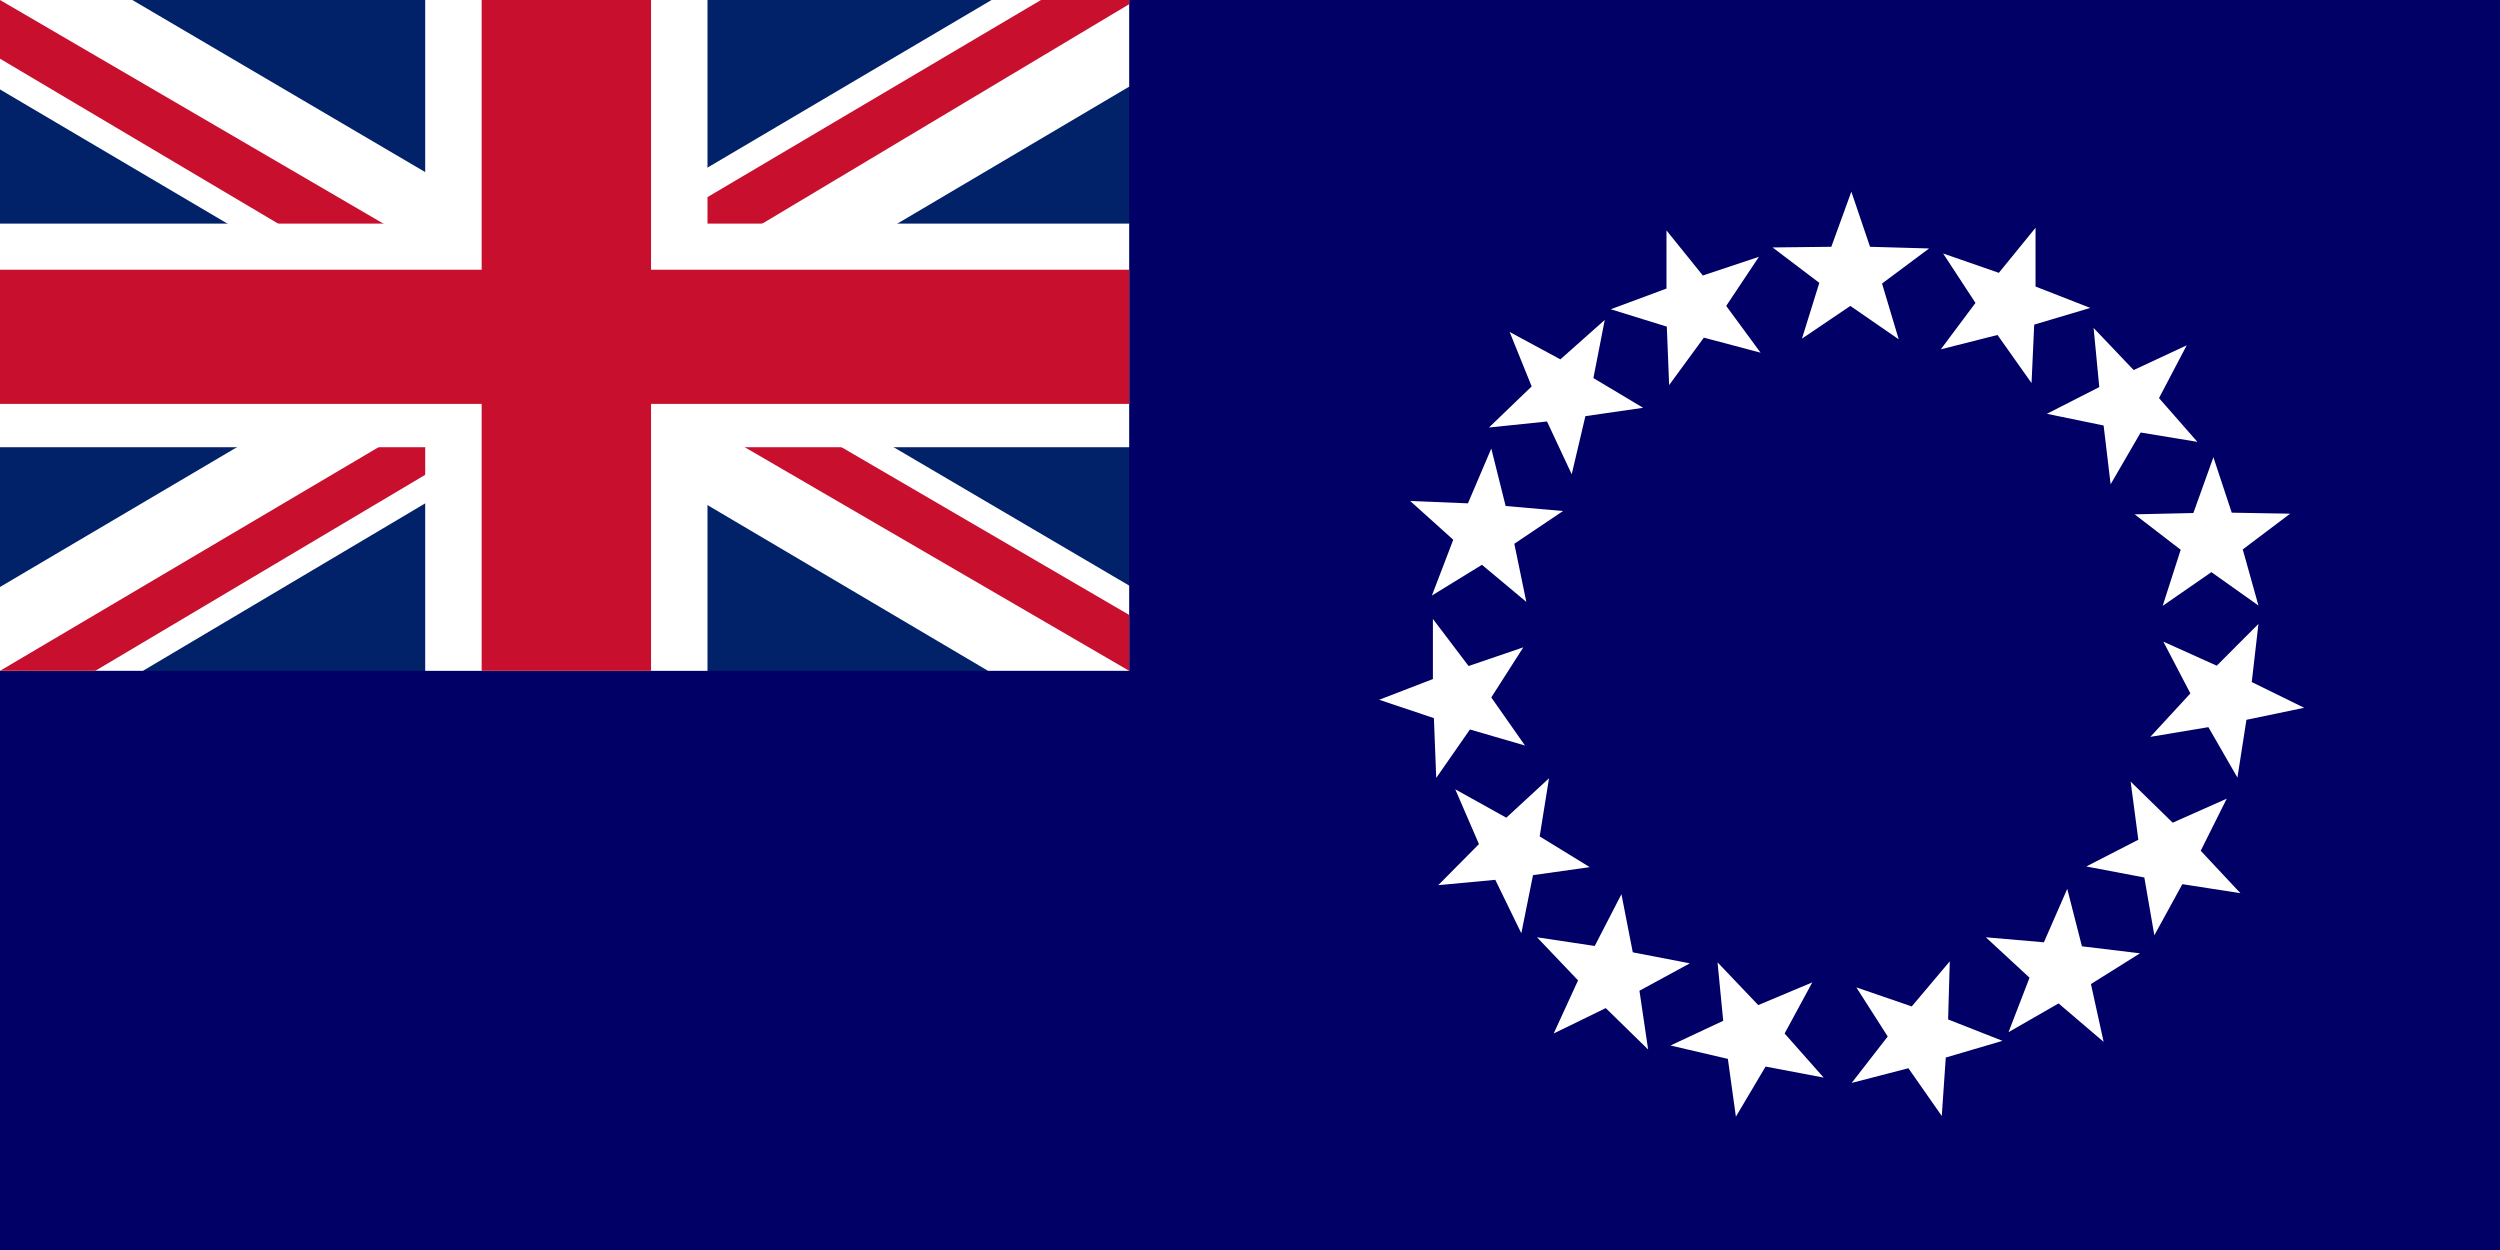 <svg xmlns="http://www.w3.org/2000/svg" width="600" height="300" fill="none"><rect width="100%" height="100%" fill="#808080" stroke="none"/><g clip-path="url(#a)"><path fill="#006" d="M0 0h600v300H0z"/><path fill="#fff" fill-rule="evenodd" d="m432.47 81.276 4.164-13.389-11.212-8.498 14.095-.16L444.323 46l4.484 13.229 14.176.4-11.293 8.419 4.005 13.389-11.613-8.018m21.704 10.423 8.329-11.144-7.769-11.866 13.375 4.65 8.809-10.823v14.11l13.135 5.131-13.455 4.009-.641 14.03-8.169-11.545M400.595 92.42l-.56-14.03-13.455-4.169 13.375-4.97V55.3l8.729 10.823 13.455-4.49-7.849 11.785 8.249 11.225-13.615-3.608m-31.714 32.791-5.926-12.668-13.936 1.443 10.252-9.86-5.286-13.07 12.173 6.575 10.652-9.46-2.723 13.95 11.932 7.135-13.854 2.004m-14.176 44.577-10.651-8.899-12.013 7.376 5.125-13.389-10.331-9.3 13.855.561 5.606-13.149 3.444 13.79 13.775 1.203-11.693 7.857m2.563 48.424-13.214-3.848-8.089 11.625-.561-14.351L331 167.944l12.894-4.971v-14.431l8.569 11.304 13.134-4.49-7.688 12.026m23.626 40.729-13.615 1.924-2.803 13.95-6.247-12.828-13.695 1.283 9.771-9.861-5.686-13.149 12.253 6.815 10.251-9.461-2.242 13.951m36.039 30.465-12.093 6.575 2.082 14.11-10.171-9.941-12.494 6.093 5.847-12.748-9.851-10.342 13.855 2.084 6.407-12.426 2.723 13.95m43.086 7.215-6.647 12.267 9.37 10.583-13.935-2.646L416.613 268l-1.923-13.87-13.774-3.207 12.653-5.933-1.361-14.03 9.77 10.262m45.97-10.503-.4 13.951 13.054 5.131-13.615 4.008-.961 14.031-8.009-11.465-13.614 3.527 8.649-11.144-7.528-11.785 13.294 4.57m43.647-162.832 9.611 10.102 12.734-5.933-6.648 12.667 9.21 10.503-13.614-2.245-7.208 12.427-1.682-14.111-13.615-2.806 12.574-6.414m27.389 16.837 4.405 13.309 14.015.24-11.372 8.579 3.764 13.469-11.292-8.018-11.693 8.098 4.325-13.469-11.052-8.499 14.095-.32m15.617 26.617-1.602 13.95L553 169.868l-13.855 2.886-2.162 13.87-6.968-12.106-13.935 2.325 9.61-10.423-6.487-12.426 12.814 5.772m2.403 31.909-6.247 12.507 9.53 10.182-13.935-2.165-6.727 12.267-2.402-13.87-13.936-2.646 12.494-6.414-1.842-13.95 10.091 9.861m-7.849 31.348-11.772 7.376 3.043 13.87-10.812-9.22-12.013 6.895 5.046-13.068-10.492-9.701 13.935 1.203 5.607-12.828 3.523 13.79" clip-rule="evenodd"/><path fill="#012169" d="M0 0h271v161H0z"/><path fill="#fff" d="m31.758 0 103.319 60.71L237.972 0H271v20.796l-101.625 60.04L271 140.54V161h-33.875L135.5 100.96 34.298 161H0v-20.125l101.202-59.704L0 21.467V0z"/><path fill="#C8102E" d="M179.538 94.252 271 147.583V161L156.248 94.252zm-77.913 6.708 2.541 11.74-81.3 48.3H0zM271 0v1.006L165.564 64.065l.847-14.759L249.828 0zM0 0l101.202 59.033H75.795L0 14.088z"/><path fill="#fff" d="M102.048 0v161h67.75V0zM0 53.667v53.666h271V53.667z"/><path fill="#C8102E" d="M0 64.735v32.2h271v-32.2zM115.598 0v161h40.65V0z"/></g><defs><clipPath id="a"><path fill="#fff" d="M0 0h600v300H0z"/></clipPath></defs></svg>